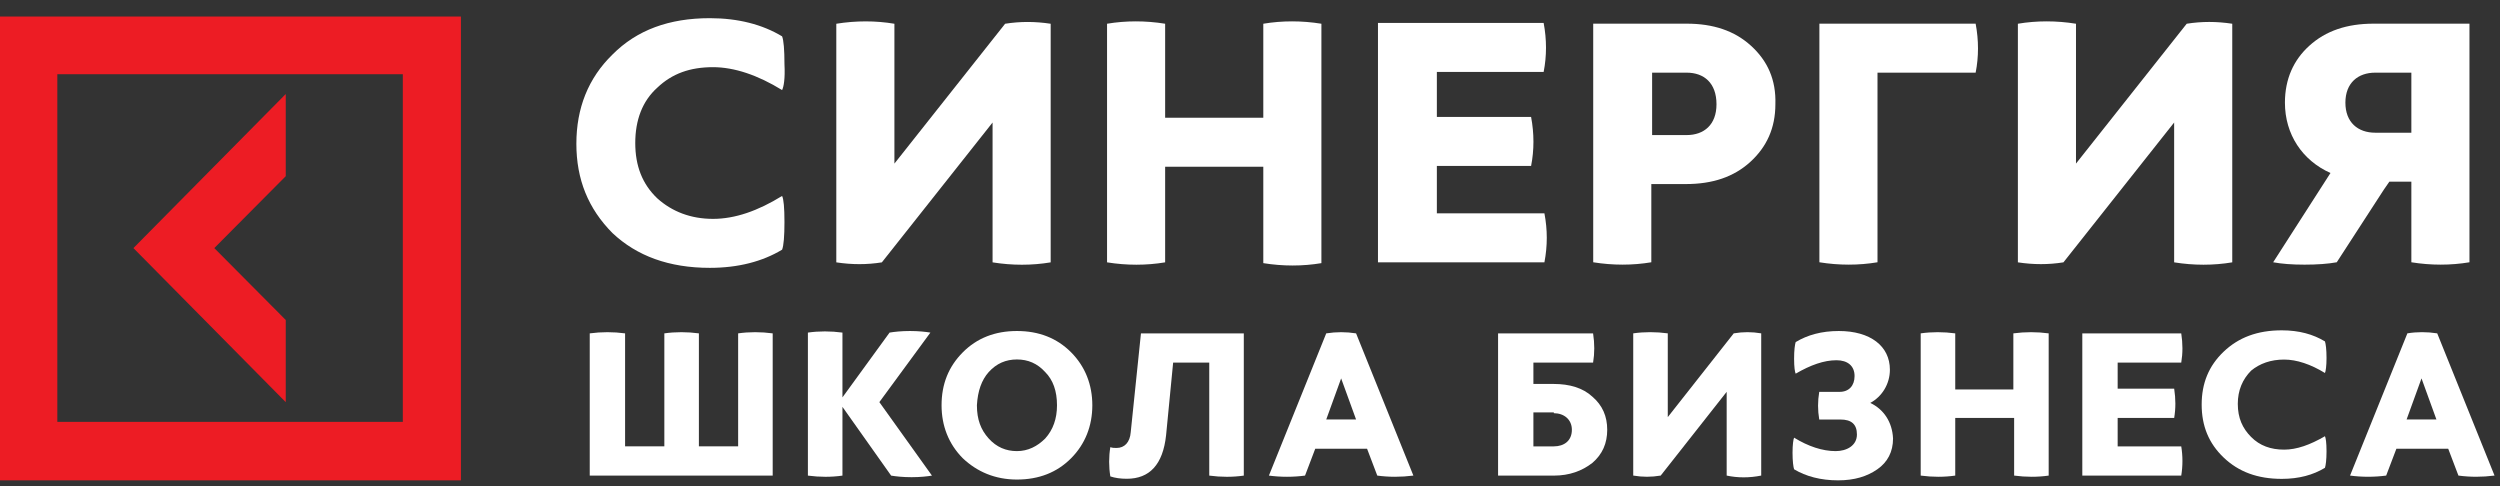<svg width="144" height="28" viewBox="0 0 144 28" fill="none" xmlns="http://www.w3.org/2000/svg">
<rect x="0" y="0" width="144" height="28" fill="#333333" stroke="none"/>
<path d="M16.459 18.431L12.343 14.29L16.459 10.148V5.415L7.685 14.29L16.459 23.164V18.431Z" fill="#ED1C24"/>
<path d="M26.549 0.953H0V27.668H26.549V0.953ZM23.202 24.3H3.302V4.275H23.202V24.3Z" fill="#ED1C24"/>
<path d="M40.888 15.428C42.516 15.428 43.918 15.064 45.049 14.381C45.139 14.154 45.185 13.608 45.185 12.789C45.185 11.969 45.139 11.469 45.049 11.287C43.647 12.151 42.335 12.607 41.069 12.607C39.803 12.607 38.717 12.197 37.858 11.423C36.998 10.604 36.591 9.557 36.591 8.238C36.591 6.918 36.998 5.825 37.858 5.052C38.717 4.233 39.757 3.869 41.069 3.869C42.29 3.869 43.647 4.324 45.049 5.188C45.139 5.006 45.23 4.551 45.185 3.686C45.185 2.867 45.139 2.321 45.049 2.094C43.918 1.411 42.516 1.047 40.888 1.047C38.536 1.047 36.682 1.73 35.28 3.14C33.878 4.506 33.199 6.235 33.199 8.283C33.199 10.331 33.878 12.015 35.28 13.426C36.682 14.745 38.536 15.428 40.888 15.428Z" fill="white"/>
<path d="M48.171 1.368V15.112C49.076 15.249 49.935 15.249 50.795 15.112L57.172 7.057V15.112C58.303 15.294 59.433 15.294 60.519 15.112V1.368C59.614 1.231 58.755 1.231 57.895 1.368L51.518 9.423V1.368C50.433 1.186 49.302 1.186 48.171 1.368Z" fill="white"/>
<path d="M63.766 15.111C64.896 15.293 66.027 15.293 67.112 15.111V9.604H72.766V15.157C73.897 15.339 75.027 15.339 76.113 15.157V1.367C74.982 1.185 73.852 1.185 72.766 1.367V6.783H67.112V1.367C65.982 1.185 64.851 1.185 63.766 1.367V15.111Z" fill="white"/>
<path d="M79.416 15.11H88.959C89.14 14.154 89.14 13.244 88.959 12.288H82.763V9.558H88.191C88.371 8.647 88.371 7.692 88.191 6.736H82.763V4.142H88.914C89.095 3.232 89.095 2.276 88.914 1.32H79.371V15.11H79.416Z" fill="white"/>
<path d="M100.86 2.638C99.911 1.773 98.689 1.363 97.152 1.363H91.769V15.107C92.9 15.289 94.031 15.289 95.116 15.107V10.602H97.106C98.644 10.602 99.865 10.192 100.815 9.328C101.765 8.463 102.262 7.371 102.262 6.005C102.308 4.595 101.81 3.502 100.86 2.638ZM97.152 7.78H95.162V4.185H97.152C98.147 4.185 98.87 4.777 98.87 6.005C98.87 7.189 98.147 7.78 97.152 7.78Z" fill="white"/>
<path d="M104.797 15.107C105.928 15.289 107.058 15.289 108.144 15.107V4.185H113.797C113.978 3.275 113.978 2.319 113.797 1.363H104.797V15.107Z" fill="white"/>
<path d="M125.231 15.111C126.362 15.293 127.492 15.293 128.578 15.111V1.367C127.673 1.23 126.814 1.23 125.954 1.367L119.577 9.422V1.367C118.447 1.185 117.316 1.185 116.23 1.367V15.111C117.135 15.248 117.994 15.248 118.854 15.111L125.231 7.056V15.111Z" fill="white"/>
<path d="M138.894 10.465V15.107C140.024 15.289 141.155 15.289 142.241 15.107V5.505V1.363H136.723C135.185 1.363 133.964 1.773 133.014 2.638C132.11 3.457 131.612 4.549 131.612 5.914C131.612 7.735 132.607 9.237 134.235 9.965L130.934 15.107C131.431 15.198 132.019 15.244 132.743 15.244C133.466 15.244 134.1 15.198 134.597 15.107L137.311 10.921L137.627 10.465H138.894ZM136.813 7.644C135.818 7.644 135.095 7.052 135.095 5.914C135.095 4.777 135.818 4.185 136.813 4.185H138.894V4.731V7.644H137.266H136.813Z" fill="white"/>
<path d="M33.969 19.202V27.394H44.507V19.202C43.829 19.111 43.151 19.111 42.517 19.202V25.71H40.256V19.202C39.578 19.111 38.899 19.111 38.266 19.202V25.71H36.005V19.202C35.326 19.111 34.648 19.111 33.969 19.202Z" fill="white"/>
<path d="M46.535 27.395C47.214 27.486 47.892 27.486 48.525 27.395V23.435L51.329 27.395C51.601 27.44 52.008 27.486 52.505 27.486C53.003 27.486 53.41 27.44 53.681 27.395L50.651 23.162L53.591 19.157C53.319 19.112 52.912 19.066 52.415 19.066C51.917 19.066 51.51 19.112 51.239 19.157L48.525 22.889V19.157C47.847 19.066 47.168 19.066 46.535 19.157V27.395Z" fill="white"/>
<path d="M58.576 27.622C59.843 27.622 60.883 27.213 61.697 26.394C62.511 25.574 62.918 24.528 62.918 23.344C62.918 22.161 62.511 21.114 61.697 20.295C60.883 19.476 59.843 19.066 58.576 19.066C57.31 19.066 56.27 19.476 55.456 20.295C54.641 21.114 54.234 22.116 54.234 23.344C54.234 24.528 54.641 25.574 55.456 26.394C56.27 27.167 57.31 27.622 58.576 27.622ZM56.948 21.433C57.4 20.932 57.943 20.705 58.576 20.705C59.209 20.705 59.752 20.932 60.205 21.433C60.657 21.888 60.883 22.525 60.883 23.344C60.883 24.118 60.657 24.755 60.205 25.256C59.752 25.711 59.209 25.984 58.576 25.984C57.943 25.984 57.4 25.756 56.948 25.256C56.496 24.755 56.27 24.164 56.27 23.344C56.315 22.525 56.541 21.888 56.948 21.433Z" fill="white"/>
<path d="M69.653 27.395C70.332 27.486 71.01 27.486 71.643 27.395V19.203H65.719L65.13 24.892C65.085 25.484 64.769 25.802 64.316 25.802C64.181 25.802 64.09 25.802 63.955 25.757C63.864 26.303 63.864 26.894 63.955 27.441C64.226 27.532 64.543 27.577 64.904 27.577C66.216 27.577 66.985 26.758 67.166 25.074L67.573 20.887H69.653V27.395Z" fill="white"/>
<path d="M76.391 19.202L73.089 27.394C73.768 27.485 74.491 27.485 75.17 27.394L75.758 25.847H78.743L79.331 27.394C80.009 27.485 80.688 27.485 81.411 27.394L78.11 19.202C77.522 19.111 76.979 19.111 76.391 19.202ZM76.391 24.163L77.25 21.796L78.11 24.163H76.391Z" fill="white"/>
<path d="M91.762 20.887C91.852 20.341 91.852 19.795 91.762 19.203H86.289V27.395H89.5C90.405 27.395 91.129 27.122 91.716 26.667C92.304 26.166 92.576 25.529 92.576 24.755C92.576 23.982 92.304 23.345 91.716 22.844C91.174 22.343 90.405 22.116 89.5 22.116H88.324V20.887H91.762ZM89.5 23.8C90.088 23.8 90.54 24.164 90.54 24.755C90.54 25.392 90.088 25.711 89.5 25.711H88.324V23.754H89.5V23.8Z" fill="white"/>
<path d="M101.446 27.393V19.201C100.904 19.11 100.406 19.11 99.863 19.201L96.064 24.025V19.201C95.386 19.11 94.707 19.11 94.074 19.201V27.393C94.617 27.484 95.115 27.484 95.657 27.393L99.456 22.569V27.393C100.09 27.529 100.768 27.529 101.446 27.393Z" fill="white"/>
<path d="M107.728 23.208C108.406 22.844 108.858 22.116 108.858 21.296C108.858 19.931 107.728 19.066 105.918 19.066C104.923 19.066 104.109 19.294 103.431 19.704C103.386 19.84 103.34 20.159 103.34 20.659C103.34 21.16 103.386 21.433 103.431 21.524C104.29 21.023 105.059 20.75 105.783 20.75C106.416 20.75 106.823 21.069 106.823 21.66C106.823 22.207 106.506 22.571 105.964 22.571H104.788C104.697 23.117 104.697 23.617 104.788 24.164H106.009C106.642 24.164 106.959 24.437 106.959 25.028C106.959 25.665 106.371 25.984 105.738 25.984C104.969 25.984 104.155 25.711 103.34 25.21C103.295 25.301 103.25 25.62 103.25 26.075C103.25 26.576 103.295 26.894 103.34 27.031C104.019 27.44 104.878 27.668 105.873 27.668C106.823 27.668 107.547 27.44 108.135 27.031C108.723 26.621 109.039 26.029 109.039 25.256C108.994 24.3 108.496 23.572 107.728 23.208Z" fill="white"/>
<path d="M115.969 19.202V22.433H112.622V19.202C111.944 19.111 111.266 19.111 110.632 19.202V27.394C111.311 27.485 111.989 27.485 112.622 27.394V24.072H116.014V27.394C116.693 27.485 117.371 27.485 118.004 27.394V19.202C117.326 19.111 116.648 19.111 115.969 19.202Z" fill="white"/>
<path d="M125.64 20.887C125.731 20.341 125.731 19.795 125.64 19.203H119.941V27.395H125.64C125.731 26.849 125.731 26.257 125.64 25.711H121.977V24.073H125.233C125.324 23.527 125.324 22.98 125.233 22.389H121.977V20.887H125.64Z" fill="white"/>
<path d="M131.565 20.711C132.289 20.711 133.103 20.984 133.917 21.485C133.962 21.394 134.008 21.075 134.008 20.62C134.008 20.12 133.962 19.801 133.917 19.665C133.239 19.255 132.425 19.027 131.43 19.027C130.028 19.027 128.942 19.437 128.083 20.256C127.223 21.075 126.816 22.076 126.816 23.305C126.816 24.534 127.223 25.535 128.083 26.355C128.942 27.174 130.028 27.583 131.43 27.583C132.425 27.583 133.239 27.356 133.917 26.946C133.962 26.81 134.008 26.491 134.008 25.99C134.008 25.49 133.962 25.217 133.917 25.126C133.058 25.626 132.289 25.899 131.565 25.899C130.796 25.899 130.163 25.672 129.666 25.171C129.168 24.671 128.897 24.079 128.897 23.26C128.897 22.486 129.168 21.849 129.666 21.348C130.163 20.939 130.796 20.711 131.565 20.711Z" fill="white"/>
<path d="M138.665 19.201L135.363 27.393C136.042 27.484 136.765 27.484 137.444 27.393L138.032 25.846H141.017L141.605 27.393C142.283 27.484 142.962 27.484 143.685 27.393L140.384 19.201C139.796 19.11 139.208 19.11 138.665 19.201ZM138.62 24.162L139.479 21.795L140.338 24.162H138.62Z" fill="white"/>
</svg>
